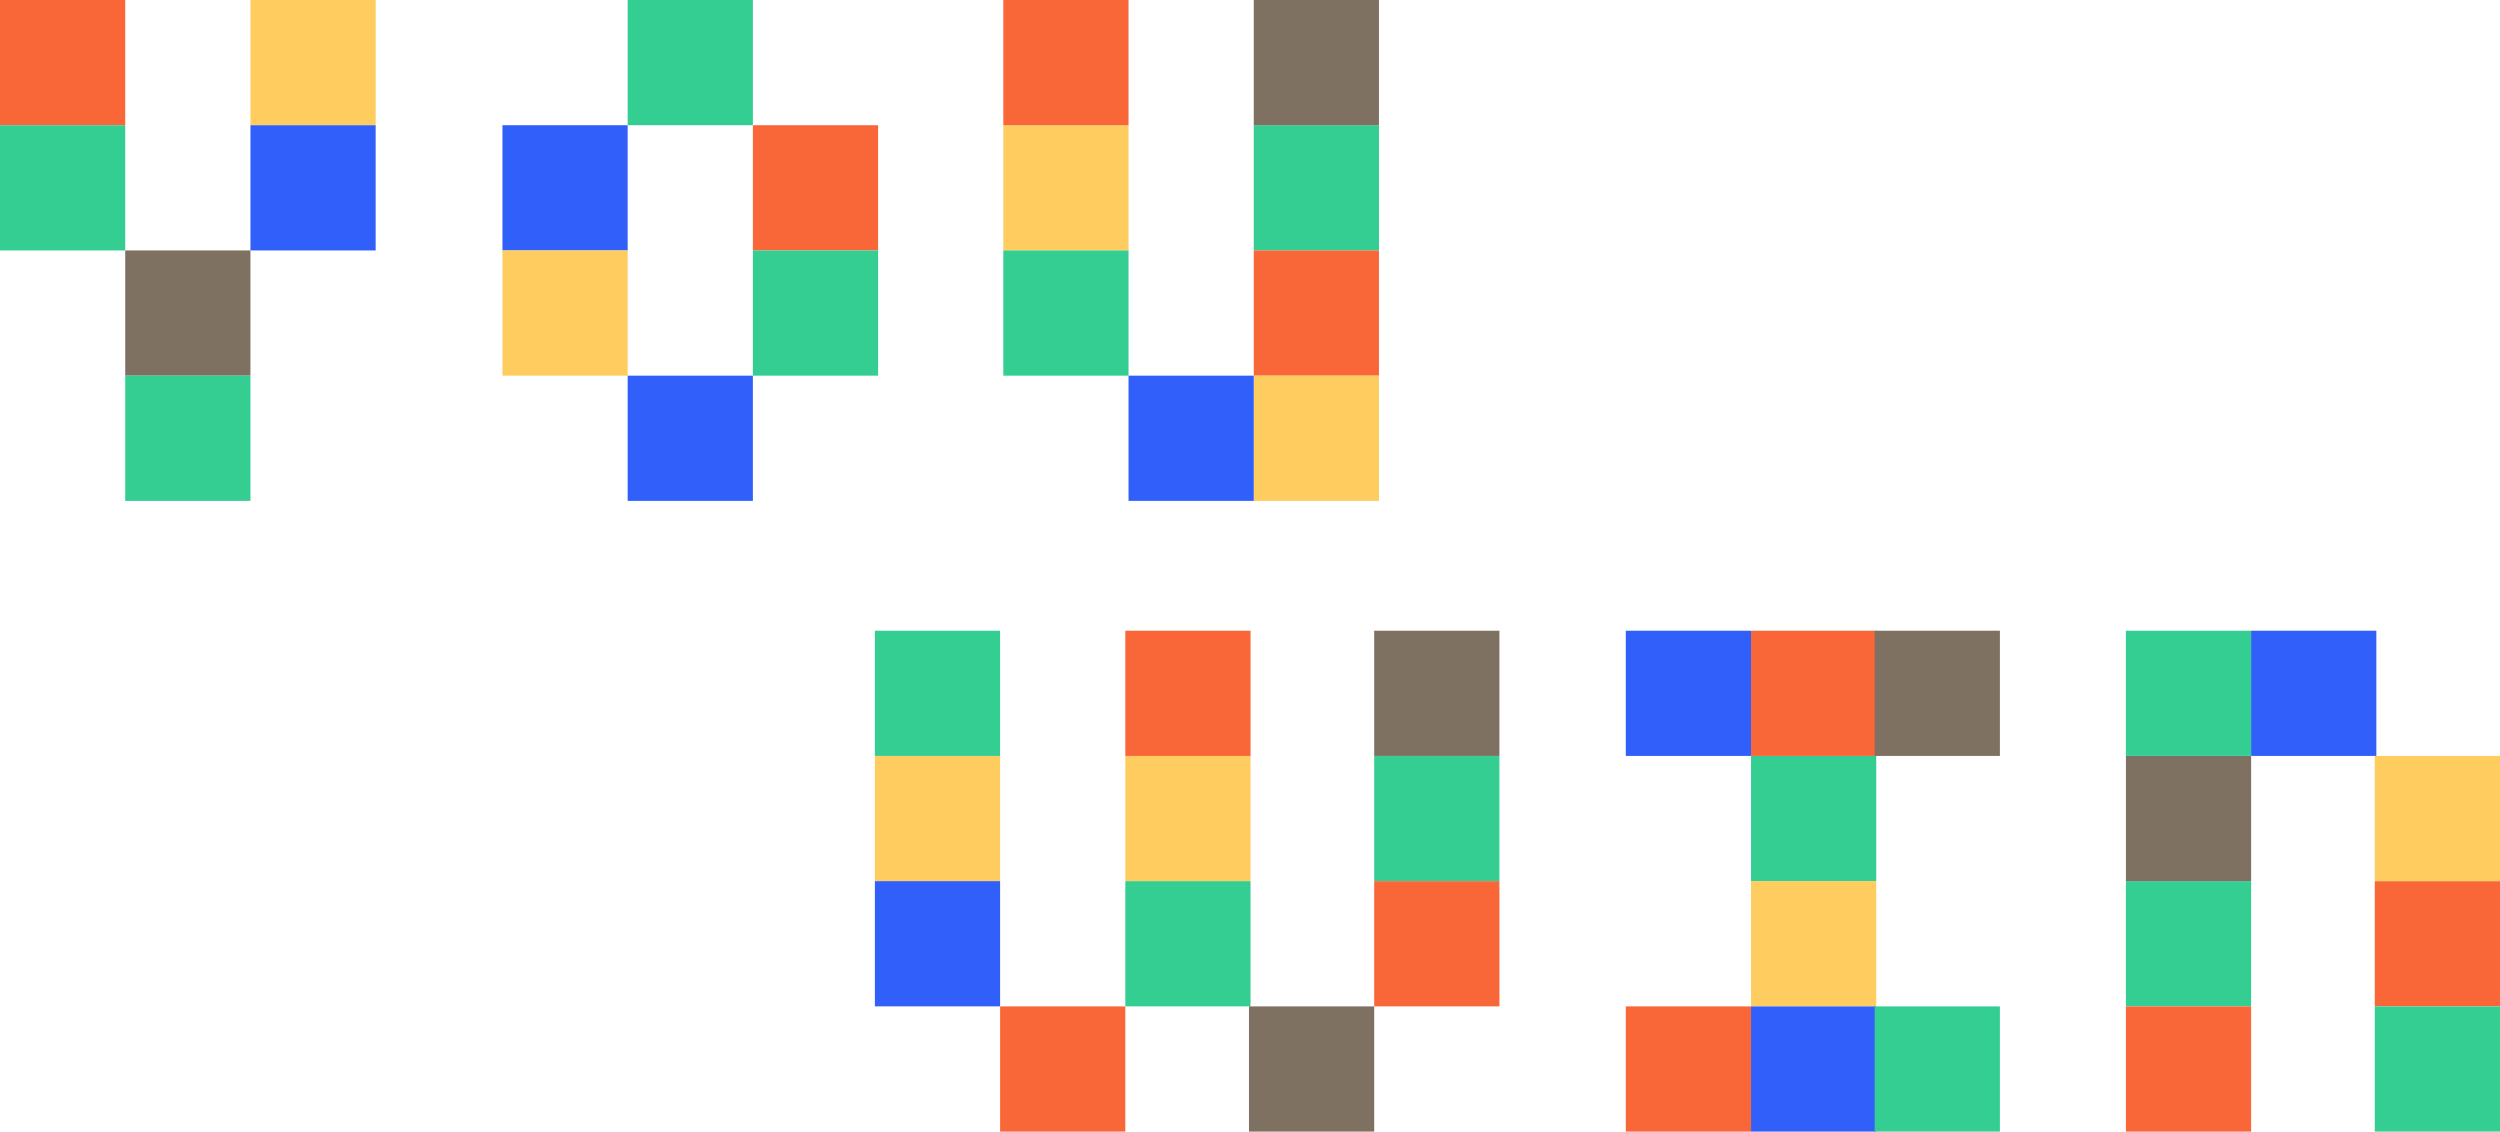 <?xml version="1.0" encoding="utf-8"?>
<!-- Generator: Adobe Illustrator 15.0.2, SVG Export Plug-In . SVG Version: 6.00 Build 0)  -->
<!DOCTYPE svg PUBLIC "-//W3C//DTD SVG 1.1//EN" "http://www.w3.org/Graphics/SVG/1.1/DTD/svg11.dtd">
<svg version="1.1" id="Layer_1" xmlns="http://www.w3.org/2000/svg" xmlns:xlink="http://www.w3.org/1999/xlink" x="0px" y="0px"
	 width="217.497px" height="98.447px" viewBox="0 0 217.497 98.447" enable-background="new 0 0 217.497 98.447"
	 xml:space="preserve">
<g>
	<g>
		<rect x="76.114" y="65.765" fill="#FFCC5F" width="10.894" height="10.895"/>
		<rect x="76.114" y="76.659" fill="#3060F9" width="10.894" height="10.894"/>
		<rect x="97.902" y="65.765" fill="#FFCC5F" width="10.894" height="10.895"/>
		<rect x="76.114" y="54.871" fill="#34CE93" width="10.894" height="10.894"/>
		<rect x="97.902" y="54.871" fill="#F96638" width="10.894" height="10.894"/>
		<rect x="97.902" y="76.659" fill="#34CE93" width="10.894" height="10.894"/>
		<rect x="87.008" y="87.553" fill="#F96638" width="10.894" height="10.895"/>
		<rect x="119.553" y="65.765" fill="#34CE93" width="10.894" height="10.895"/>
		<rect x="119.553" y="54.871" fill="#7F7161" width="10.894" height="10.894"/>
		<rect x="119.553" y="76.659" fill="#F96638" width="10.894" height="10.894"/>
		<rect x="108.66" y="87.553" fill="#7F7161" width="10.894" height="10.895"/>
		<rect x="206.602" y="76.659" fill="#F96638" width="10.895" height="10.894"/>
		<rect x="206.602" y="87.553" fill="#34CE93" width="10.895" height="10.895"/>
		<rect x="206.602" y="65.765" fill="#FFCC5F" width="10.895" height="10.895"/>
		<rect x="184.952" y="76.659" fill="#34CE93" width="10.893" height="10.894"/>
		<rect x="184.952" y="87.553" fill="#F96638" width="10.893" height="10.895"/>
		<rect x="184.952" y="65.765" fill="#7F7161" width="10.893" height="10.895"/>
		<rect x="184.952" y="54.871" fill="#34CE93" width="10.893" height="10.894"/>
		<rect x="195.844" y="54.871" fill="#3060F9" width="10.895" height="10.894"/>
		<rect x="152.337" y="65.765" fill="#34CE93" width="10.894" height="10.895"/>
		<rect x="152.337" y="54.871" fill="#F96638" width="10.894" height="10.894"/>
		<rect x="152.337" y="76.659" fill="#FFCC5F" width="10.894" height="10.894"/>
		<rect x="152.337" y="87.553" fill="#3060F9" width="10.894" height="10.895"/>
		<rect x="141.443" y="87.553" fill="#F96638" width="10.894" height="10.895"/>
		<rect x="163.095" y="87.553" fill="#34CE93" width="10.894" height="10.895"/>
		<rect x="141.443" y="54.871" fill="#3060F9" width="10.894" height="10.894"/>
		<rect x="163.095" y="54.871" fill="#7F7161" width="10.894" height="10.894"/>
	</g>
	<g>
		<rect fill="#F96638" width="10.894" height="10.894"/>
		<rect y="10.894" fill="#34CE93" width="10.894" height="10.895"/>
		<rect x="21.788" fill="#FFCC5F" width="10.894" height="10.894"/>
		<rect x="21.788" y="10.894" fill="#3060F9" width="10.894" height="10.895"/>
		<rect x="43.712" y="10.894" fill="#3060F9" width="10.894" height="10.895"/>
		<rect x="43.712" y="21.788" fill="#FFCC5F" width="10.894" height="10.894"/>
		<rect x="65.5" y="10.894" fill="#F96638" width="10.894" height="10.895"/>
		<rect x="65.5" y="21.788" fill="#34CE93" width="10.894" height="10.894"/>
		<rect x="10.894" y="21.788" fill="#7F7161" width="10.894" height="10.894"/>
		<rect x="10.894" y="32.682" fill="#34CE93" width="10.894" height="10.895"/>
		<rect x="54.606" y="32.682" fill="#3060F9" width="10.894" height="10.895"/>
		<rect x="87.288" y="10.894" fill="#FFCC5F" width="10.894" height="10.895"/>
		<rect x="87.288" y="21.788" fill="#34CE93" width="10.894" height="10.894"/>
		<rect x="109.075" y="10.894" fill="#34CE93" width="10.894" height="10.895"/>
		<rect x="87.288" fill="#F96638" width="10.894" height="10.894"/>
		<rect x="109.075" fill="#7F7161" width="10.894" height="10.894"/>
		<rect x="109.075" y="21.788" fill="#F96638" width="10.894" height="10.894"/>
		<rect x="109.075" y="32.682" fill="#FFCC5F" width="10.894" height="10.895"/>
		<rect x="98.182" y="32.682" fill="#3060F9" width="10.894" height="10.895"/>
		<rect x="54.606" fill="#34CE93" width="10.894" height="10.894"/>
	</g>
</g>
</svg>
